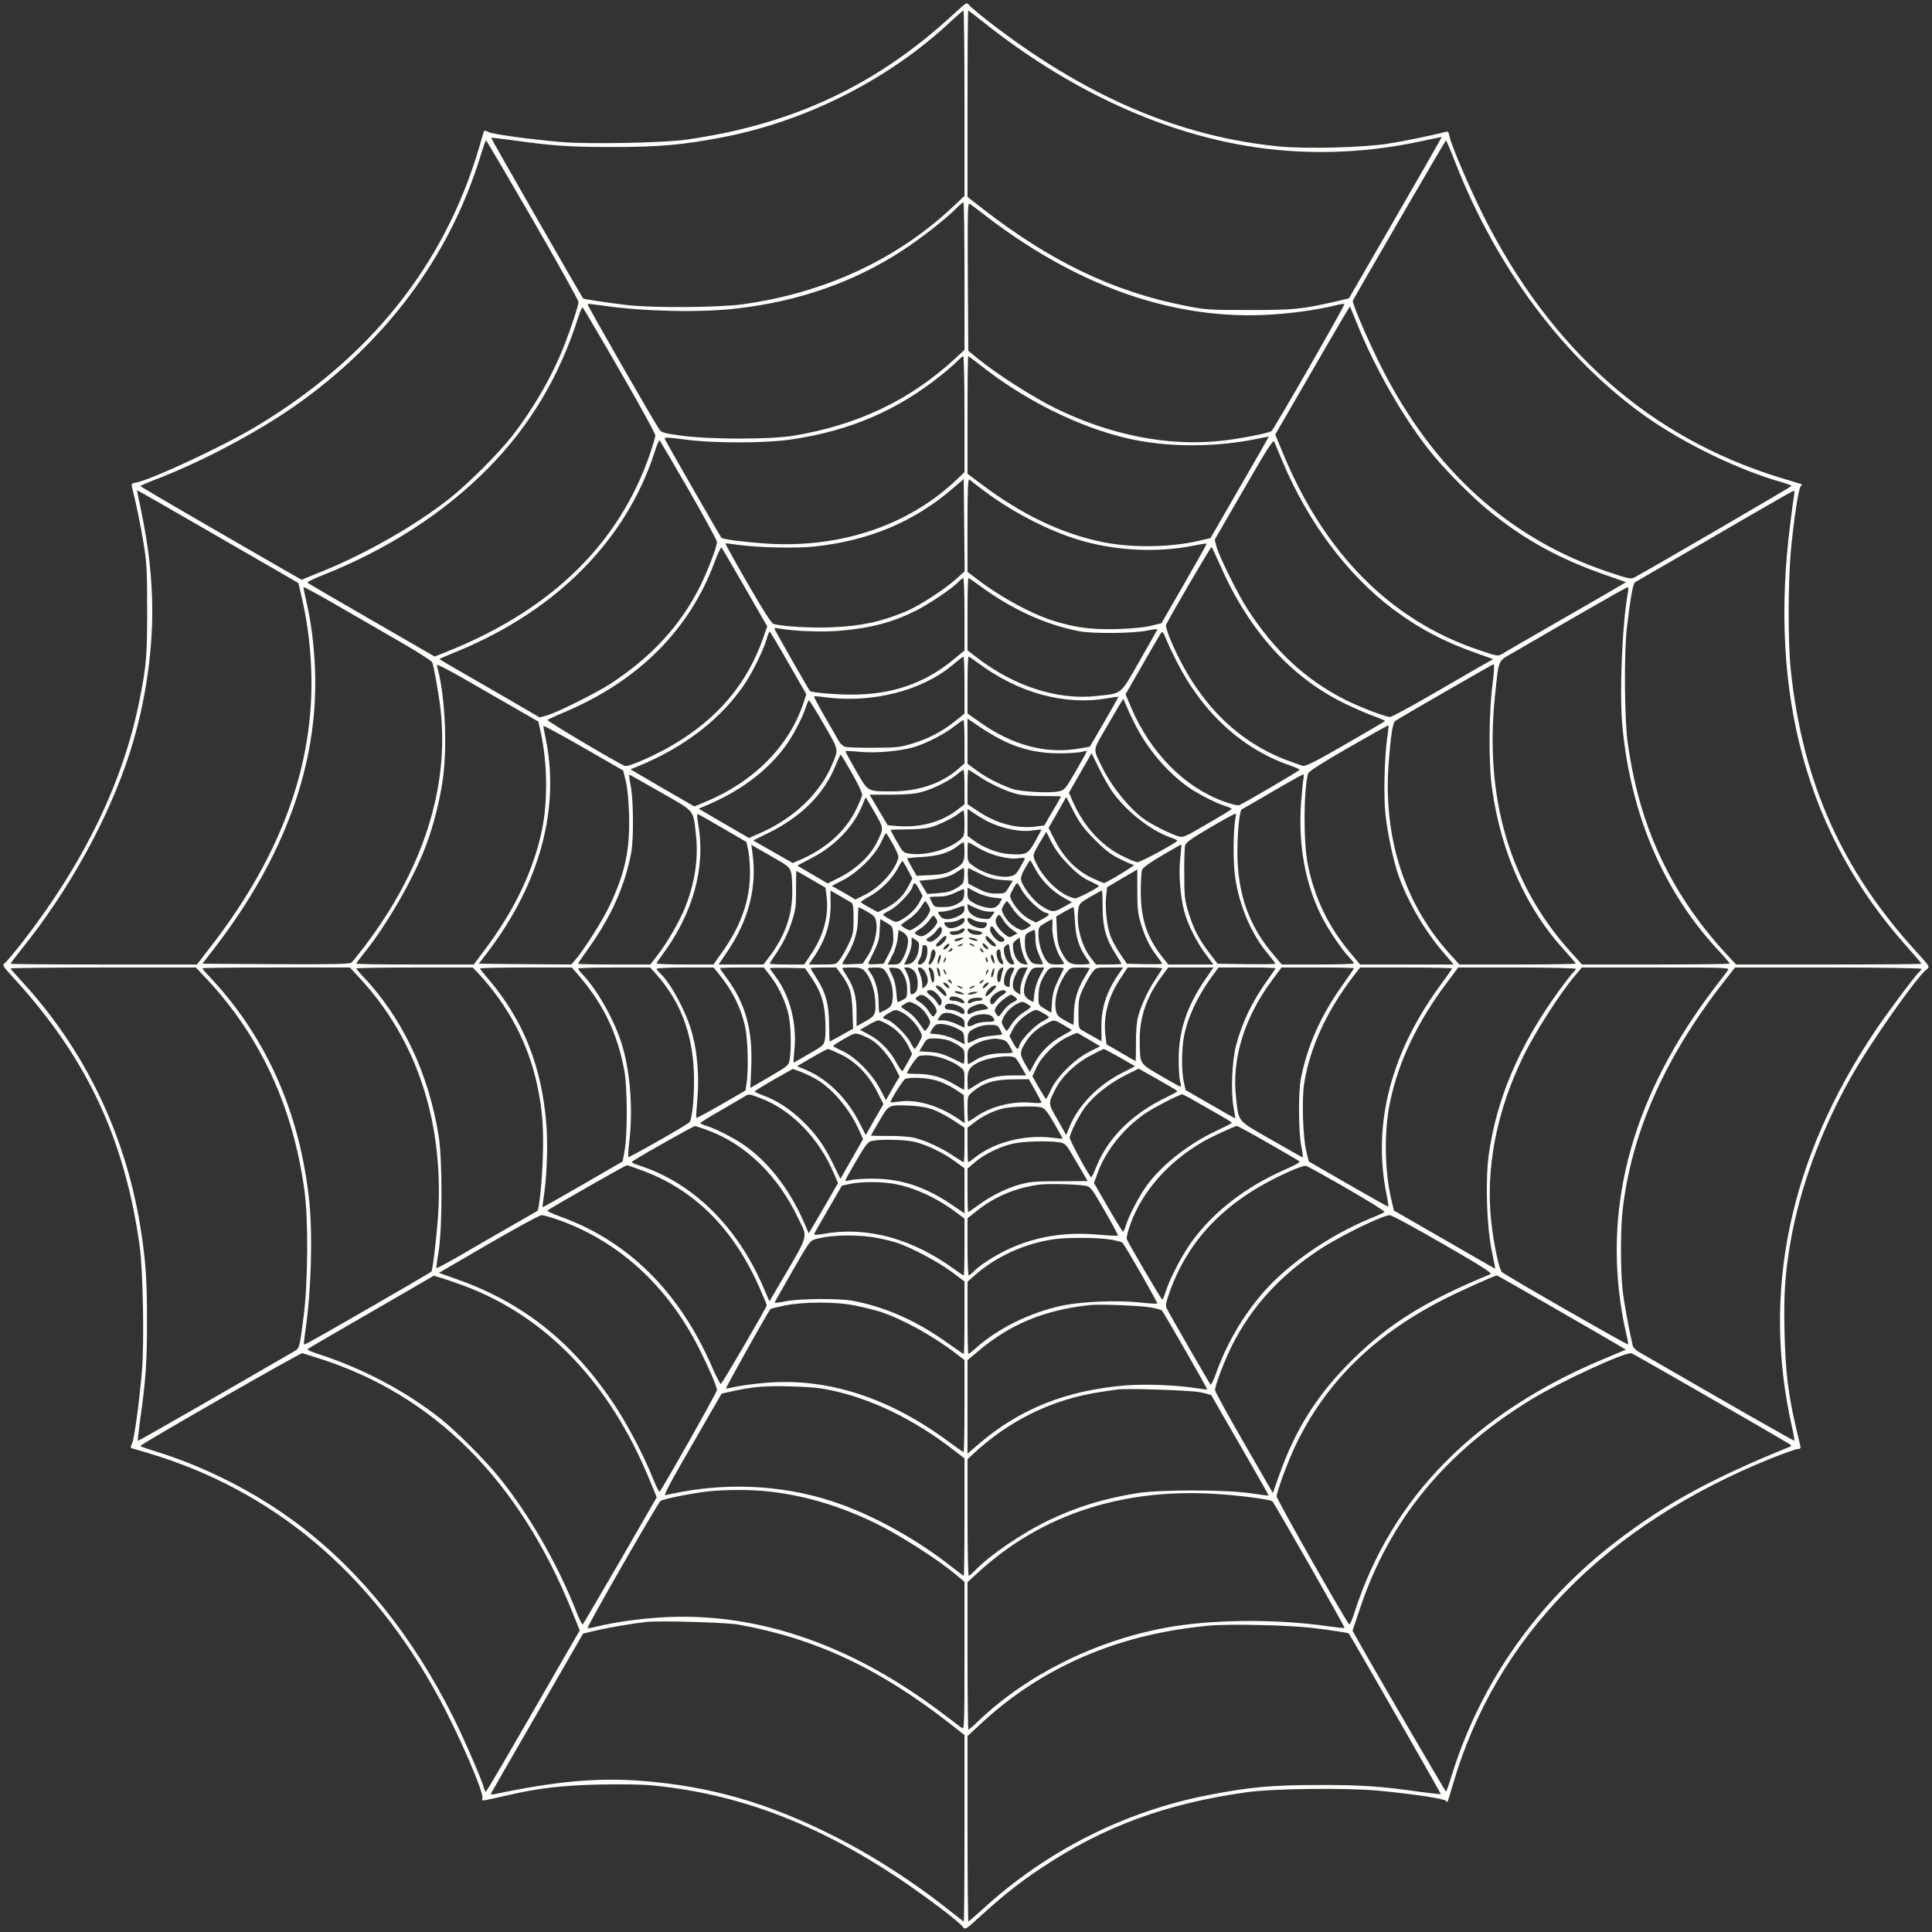 <?xml version="1.0" standalone="no"?>
<!DOCTYPE svg PUBLIC "-//W3C//DTD SVG 20010904//EN"
 "http://www.w3.org/TR/2001/REC-SVG-20010904/DTD/svg10.dtd">
<svg version="1.0" xmlns="http://www.w3.org/2000/svg"
 width="1280pt" height="1280pt" viewBox="0 0 1280 1280"
 preserveAspectRatio="xMidYMid meet">
<rect x="0" y="0" width="1280" height="1280" fill="#333333" stroke="none"/>
<g transform="translate(0,1280) scale(0.1,-0.1)"
fill="#FDFFFA" stroke="none">
<path d="M6325 12713 c-515 -478 -1074 -740 -1785 -839 -155 -21 -644 -30
-821 -15 -209 18 -451 51 -482 66 -21 11 -29 11 -32 2 -2 -7 -16 -52 -30 -102
-229 -780 -725 -1401 -1484 -1854 -211 -127 -697 -353 -789 -368 -30 -5 -33
-8 -27 -32 26 -102 58 -257 77 -376 20 -122 23 -177 23 -435 0 -301 -5 -365
-47 -580 -105 -547 -366 -1089 -780 -1623 -55 -70 -108 -133 -118 -139 -17
-11 -11 -20 69 -107 478 -524 728 -1059 827 -1771 21 -154 30 -631 15 -815
-17 -207 -51 -456 -66 -488 -11 -21 -11 -29 -2 -32 7 -2 53 -15 102 -30 835
-247 1489 -798 1937 -1631 132 -244 294 -620 284 -657 -5 -22 -20 -23 163 18
213 49 361 66 611 72 145 3 280 1 353 -6 567 -55 1085 -251 1632 -616 179
-120 395 -283 423 -320 17 -22 17 -22 124 76 153 138 254 218 403 317 407 271
823 424 1355 498 179 25 662 30 876 10 237 -23 436 -53 445 -68 9 -14 7 -20
44 107 284 976 1009 1719 2112 2164 84 33 162 61 174 61 17 0 20 4 16 23 -3
12 -17 73 -32 136 -48 209 -66 360 -72 611 -6 249 3 384 37 588 63 368 203
750 404 1107 130 230 434 662 501 713 22 17 22 17 -69 117 -493 540 -752 1120
-831 1860 -20 186 -19 583 0 796 21 220 52 421 67 430 9 6 9 9 -2 13 -8 2 -69
21 -135 41 -863 264 -1522 847 -1971 1744 -92 185 -213 468 -221 519 -5 28 -9
33 -27 28 -82 -22 -271 -61 -381 -78 -169 -26 -533 -35 -712 -19 -668 63
-1301 335 -1945 838 -59 46 -113 92 -120 102 -12 17 -19 12 -93 -56z m65 -597
l0 -614 -82 -77 c-373 -348 -847 -566 -1388 -641 -157 -22 -600 -25 -765 -5
-122 14 -286 39 -291 43 -9 9 -613 1063 -610 1065 1 2 65 -6 142 -16 260 -37
379 -45 654 -45 318 0 469 13 740 65 556 108 1100 384 1505 763 44 41 83 75
88 76 4 0 7 -276 7 -614z m117 544 c549 -439 1151 -724 1743 -825 373 -64 769
-55 1150 26 52 11 108 23 123 26 l29 6 -19 -35 c-10 -19 -148 -260 -307 -535
l-289 -500 -91 -21 c-221 -51 -277 -56 -571 -56 -262 0 -289 2 -416 27 -481
94 -895 292 -1351 646 l-98 76 0 617 c0 340 2 618 5 618 2 0 44 -32 92 -70z
m-2977 -1317 c167 -289 303 -534 303 -544 -2 -28 -50 -173 -93 -283 -81 -207
-202 -418 -348 -606 -87 -112 -293 -318 -414 -413 -225 -178 -556 -367 -852
-486 l-128 -52 -142 81 c-77 45 -318 184 -533 308 -216 125 -393 229 -393 232
1 3 62 29 138 58 283 111 635 298 879 468 605 422 1030 991 1235 1656 18 60
35 108 38 108 3 0 142 -237 310 -527z m6114 375 c275 -700 720 -1293 1256
-1675 255 -181 627 -361 909 -439 33 -10 61 -20 61 -23 0 -5 -934 -549 -1035
-603 -31 -17 -34 -16 -181 33 -652 218 -1156 672 -1502 1357 -88 174 -196 426
-189 440 29 56 613 1062 617 1062 3 -1 32 -69 64 -152z m-3254 -747 l0 -489
-67 -62 c-298 -274 -644 -437 -1068 -507 -155 -25 -546 -25 -735 0 -113 15
-137 21 -150 39 -33 46 -482 829 -478 834 3 2 49 -3 104 -11 268 -39 644 -47
884 -19 413 47 782 177 1098 384 123 80 290 211 357 279 22 22 43 40 48 41 4
0 7 -220 7 -489z m155 388 c634 -482 1291 -698 1945 -638 129 11 266 33 354
55 32 8 60 13 63 10 6 -6 -465 -827 -483 -842 -16 -13 -208 -51 -329 -64 -354
-39 -736 36 -1102 215 -152 75 -391 228 -513 328 l-65 53 -3 493 c-2 472 -1
492 16 479 10 -7 63 -47 117 -89z m-2439 -1014 c130 -225 237 -419 236 -431
-1 -11 -18 -68 -37 -125 -203 -586 -642 -1019 -1316 -1295 l-109 -44 -417 241
c-230 132 -421 244 -426 248 -4 4 37 25 90 46 434 170 817 417 1110 716 275
279 471 608 594 997 13 39 26 69 30 65 4 -5 115 -192 245 -418z m4879 325
c124 -313 326 -662 510 -885 98 -118 266 -286 380 -378 231 -186 459 -311 764
-417 l134 -47 -34 -20 c-19 -12 -196 -114 -394 -228 -198 -114 -374 -215 -390
-226 -31 -18 -31 -18 -150 22 -589 195 -1034 643 -1310 1318 l-46 112 192 332
c262 453 301 519 304 515 1 -2 19 -46 40 -98z m-2595 -614 l0 -384 -52 -50
c-324 -308 -781 -459 -1280 -422 -156 12 -270 27 -279 38 -10 12 -367 636
-374 652 -5 14 10 14 132 -2 198 -26 533 -25 710 1 387 58 700 193 988 425 44
35 93 78 109 95 17 17 33 31 38 31 4 0 8 -173 8 -384z m106 324 c289 -230 654
-411 977 -485 260 -60 583 -60 862 -1 38 8 70 14 71 13 0 -1 -86 -153 -193
-337 l-193 -335 -73 -17 c-188 -45 -451 -49 -643 -9 -270 55 -533 181 -799
381 l-95 71 0 390 c0 214 2 389 5 389 3 0 39 -27 81 -60z m-1932 -828 c102
-178 186 -332 186 -342 0 -33 -61 -192 -112 -295 -129 -258 -322 -468 -593
-645 -95 -62 -361 -194 -425 -211 l-45 -12 -240 140 c-132 76 -282 163 -333
192 -51 29 -92 54 -90 56 2 1 59 26 128 54 650 270 1109 735 1296 1313 15 49
31 85 35 80 3 -4 90 -152 193 -330z m3932 193 c169 -404 432 -755 735 -982
173 -129 336 -215 558 -293 l104 -37 -94 -53 c-52 -30 -201 -116 -332 -192
-131 -76 -247 -138 -257 -138 -31 0 -198 64 -296 113 -260 131 -469 323 -648
600 -65 100 -189 350 -207 417 l-11 45 193 334 c152 264 194 330 201 315 4
-10 28 -68 54 -129z m-2158 -778 c-78 -71 -248 -181 -336 -218 -166 -69 -297
-97 -492 -105 -128 -6 -319 5 -385 22 -14 4 -68 89 -171 267 -83 144 -149 264
-148 266 2 2 40 -2 86 -9 134 -18 381 -24 503 -11 362 39 657 162 915 383 l75
64 3 -305 3 -306 -53 -48z m162 596 c185 -143 425 -270 635 -336 245 -76 529
-92 778 -41 43 9 80 14 81 12 2 -2 -65 -121 -148 -265 l-151 -262 -70 -17
c-46 -11 -125 -19 -230 -22 -171 -4 -277 11 -425 58 -147 48 -351 160 -502
277 l-58 44 0 311 c0 247 3 308 13 301 6 -6 41 -33 77 -60z m-5125 -278 c226
-130 453 -262 506 -292 l96 -56 21 -91 c33 -142 52 -274 61 -424 40 -643 -179
-1269 -663 -1894 l-91 -118 -617 0 c-340 0 -618 2 -618 5 0 3 33 47 74 98 316
393 576 866 715 1297 107 332 161 710 148 1040 -9 221 -31 378 -94 674 l-6 28
29 -15 c16 -8 214 -122 439 -252z m10511 233 c-3 -18 -15 -103 -25 -188 -145
-1131 113 -2066 773 -2802 53 -59 96 -110 96 -113 0 -3 -276 -5 -614 -5 l-614
0 -77 83 c-43 45 -114 132 -160 192 -264 351 -417 730 -481 1195 -22 157 -25
600 -5 765 22 188 40 288 53 297 7 4 114 67 238 138 124 72 356 206 515 299
160 93 294 169 299 170 4 1 6 -14 2 -31z m-6951 -610 l148 -258 -27 -77 c-105
-301 -300 -533 -596 -707 -115 -69 -298 -149 -319 -141 -46 17 -520 299 -514
305 4 4 58 29 118 54 487 207 825 546 990 994 21 56 42 99 45 95 4 -4 74 -124
155 -265z m3155 134 c187 -423 464 -729 815 -901 66 -32 155 -71 198 -86 42
-15 75 -30 73 -32 -2 -3 -120 -72 -262 -154 -206 -119 -263 -147 -283 -143
-14 4 -71 24 -125 45 -325 129 -574 386 -741 766 -26 59 -43 113 -40 122 14
36 298 522 302 517 3 -3 31 -63 63 -134z m-1700 -312 l0 -240 -72 -59 c-195
-161 -411 -234 -683 -233 -112 1 -262 14 -269 24 -12 15 -236 409 -236 414 0
3 15 4 33 0 97 -18 286 -25 400 -15 205 17 351 56 507 134 88 45 240 147 280
190 13 14 27 25 32 25 4 0 8 -108 8 -240z m99 191 c212 -157 435 -259 661
-303 90 -17 357 -15 448 4 40 8 71 12 70 7 -2 -4 -55 -98 -118 -208 -131 -229
-112 -213 -283 -232 -260 -29 -547 63 -798 257 l-59 45 0 240 c0 131 3 239 6
239 4 0 36 -22 73 -49z m-3847 -368 c120 -69 219 -132 222 -141 14 -47 46
-229 55 -314 57 -518 -116 -1056 -502 -1566 -41 -53 -81 -103 -89 -110 -12 -9
-122 -12 -501 -10 l-486 3 81 105 c466 606 689 1223 665 1845 -7 170 -26 317
-58 453 -10 46 -19 87 -19 92 0 5 93 -46 208 -112 114 -66 305 -176 424 -245z
m8144 325 c-39 -210 -58 -673 -37 -893 56 -588 275 -1097 640 -1486 39 -42 71
-80 71 -83 0 -3 -220 -6 -489 -6 l-490 0 -72 80 c-405 446 -576 1024 -504
1703 26 245 16 223 120 283 404 235 751 434 759 434 4 0 5 -15 2 -32z m-5562
-472 l118 -205 -17 -53 c-96 -292 -329 -527 -657 -663 l-68 -28 -117 68 c-65
37 -160 92 -212 123 l-94 55 54 22 c304 124 552 317 705 547 53 79 128 234
145 300 7 26 16 45 19 43 4 -2 60 -96 124 -209z m2571 13 c169 -337 433 -580
748 -689 37 -13 67 -26 67 -30 0 -6 -372 -224 -401 -235 -9 -3 -54 8 -101 25
-262 95 -487 324 -615 625 l-36 85 113 197 c62 109 118 204 123 211 8 10 16 0
32 -40 12 -30 43 -97 70 -149z m-1405 -158 l0 -189 -62 -50 c-87 -69 -177
-116 -283 -148 -82 -25 -105 -28 -255 -28 -91 -1 -176 2 -190 6 -14 4 -32 20
-41 35 -8 15 -50 88 -93 162 -42 73 -75 135 -73 137 2 2 37 0 78 -6 309 -40
637 44 840 214 35 30 67 55 72 55 4 1 7 -84 7 -188z m84 151 c270 -203 580
-288 864 -238 39 7 72 11 72 9 0 -3 -92 -163 -151 -264 l-39 -66 -64 -11
c-221 -41 -449 19 -668 176 l-78 55 0 189 c0 103 3 188 7 188 3 0 29 -17 57
-38z m-3028 -323 l121 -70 16 -73 c44 -200 47 -459 7 -648 -56 -266 -182 -530
-380 -793 l-71 -95 -390 0 c-214 0 -389 2 -389 6 0 3 25 35 55 73 149 185 329
498 409 714 49 130 91 298 110 436 32 226 13 572 -40 753 -4 12 70 -25 213
-108 120 -69 272 -157 339 -195z m6442 174 c-24 -179 -26 -522 -4 -679 59
-432 228 -808 490 -1090 36 -40 66 -75 66 -78 0 -3 -173 -6 -385 -6 l-386 0
-48 53 c-311 333 -458 779 -421 1279 14 181 27 271 43 281 45 30 644 375 652
376 7 1 4 -48 -7 -136z m-2344 -307 c83 -148 208 -288 336 -376 68 -46 181
-103 238 -120 23 -7 42 -16 42 -19 0 -4 -72 -48 -161 -99 -158 -92 -161 -93
-197 -81 -52 16 -166 74 -216 108 -99 69 -219 216 -283 346 -62 125 -62 110 7
232 35 59 78 134 97 166 l35 58 32 -74 c18 -41 49 -104 70 -141z m-2085 44
c101 -176 97 -160 54 -265 -79 -189 -250 -353 -469 -451 l-82 -36 -108 63
c-60 34 -135 78 -167 97 l-58 34 74 32 c223 97 402 238 517 406 46 68 103 181
120 238 7 23 16 42 20 42 3 0 48 -72 99 -160z m1197 -112 c118 -55 234 -80
369 -79 60 0 125 5 143 10 17 5 32 7 32 3 0 -4 -33 -63 -73 -132 -69 -119 -75
-125 -112 -133 -63 -13 -253 -3 -310 17 -86 31 -170 74 -234 121 l-61 45 0
150 0 149 83 -56 c45 -31 119 -74 163 -95z m-266 -2 l0 -144 -47 -41 c-109
-93 -260 -144 -433 -144 -167 0 -157 -5 -240 139 -40 69 -71 127 -69 128 2 2
45 0 94 -5 110 -10 269 4 363 32 84 26 202 87 267 139 28 21 53 39 58 39 4 1
7 -64 7 -143z m-2244 -261 c11 -45 19 -126 22 -230 5 -230 -27 -379 -129 -595
-47 -99 -166 -286 -226 -358 l-28 -32 -306 2 -307 3 65 85 c341 451 475 949
377 1413 -8 38 -14 72 -14 77 0 5 119 -59 265 -143 l264 -152 17 -70z m5044
283 c-18 -134 -24 -381 -11 -503 14 -130 53 -311 88 -410 63 -175 171 -360
297 -507 l67 -78 -310 0 -310 0 -57 68 c-150 176 -244 369 -289 593 -30 147
-29 483 1 604 4 14 88 68 267 171 144 83 264 150 266 148 2 -2 -2 -40 -9 -86z
m-1829 -341 c90 -133 253 -264 390 -314 27 -9 49 -19 49 -22 -1 -13 -245 -145
-265 -143 -11 0 -58 20 -104 43 -137 70 -248 192 -321 353 l-28 64 75 131 75
131 44 -90 c24 -50 62 -118 85 -153z m-1717 111 c39 -68 69 -132 68 -143 0
-11 -20 -57 -43 -104 -67 -135 -191 -248 -353 -321 l-64 -28 -131 75 -131 75
90 44 c227 110 379 261 457 455 15 38 30 69 33 69 3 0 36 -55 74 -122z m746
-93 l0 -114 -54 -41 c-103 -78 -242 -114 -390 -103 l-65 6 -42 71 c-23 39 -50
85 -60 101 l-18 30 142 0 c105 1 159 5 207 19 76 21 182 74 231 116 19 16 37
29 42 30 4 0 7 -52 7 -115z m92 74 c74 -51 184 -102 258 -120 32 -8 104 -14
173 -13 64 0 117 -1 117 -2 0 -2 -25 -46 -56 -98 l-55 -95 -56 -7 c-128 -16
-259 19 -384 102 l-69 46 0 114 c0 63 2 114 6 114 3 0 32 -19 66 -41z m-2103
-109 c229 -131 213 -111 232 -283 17 -155 -7 -315 -72 -479 -36 -91 -118 -233
-184 -318 l-46 -60 -240 0 c-131 0 -239 2 -239 5 0 4 30 47 66 98 152 211 243
414 286 637 17 90 15 357 -4 448 -8 40 -12 71 -8 70 5 -2 98 -55 209 -118z
m4257 93 c-3 -16 -10 -87 -16 -159 -20 -278 26 -535 135 -754 44 -87 134 -221
186 -275 16 -17 29 -34 29 -38 0 -4 -108 -7 -239 -7 l-239 0 -49 58 c-171 198
-246 413 -245 697 1 134 15 267 29 273 4 2 96 54 203 117 107 63 199 114 203
114 5 1 6 -11 3 -26z m-2841 -226 c62 -108 62 -103 12 -202 -42 -85 -134 -171
-238 -225 l-85 -43 -101 59 -101 59 95 50 c155 80 278 208 335 348 12 31 23
55 24 54 1 -1 28 -46 59 -100z m1460 -182 c70 -70 107 -98 167 -127 42 -21 83
-38 90 -38 15 0 -181 -119 -197 -120 -6 0 -44 16 -84 35 -100 48 -183 133
-241 246 l-43 84 59 102 58 103 50 -98 c42 -79 68 -114 141 -187z m-716 125
c102 -51 221 -75 309 -61 29 4 52 6 52 5 0 -2 -19 -38 -42 -79 -48 -86 -60
-91 -178 -83 -73 6 -170 44 -235 94 l-35 26 0 90 0 89 43 -29 c23 -16 62 -39
86 -52z m-149 -14 c0 -83 -1 -85 -32 -112 -76 -63 -228 -105 -329 -90 -44 6
-47 9 -87 80 -23 41 -42 75 -42 77 0 2 48 4 108 4 62 0 128 6 157 14 57 16
148 61 185 90 14 11 28 21 33 21 4 0 7 -38 7 -84z m-1600 -34 l155 -90 12 -53
c6 -30 12 -94 12 -142 2 -186 -58 -359 -187 -539 l-55 -78 -189 0 c-103 0
-188 3 -188 7 0 3 17 29 38 57 204 275 288 579 238 864 -8 50 -9 71 -2 68 6
-2 81 -44 166 -94z m3396 71 c-16 -75 -18 -301 -2 -400 28 -186 106 -369 211
-496 30 -36 55 -69 55 -72 0 -3 -86 -4 -192 -3 l-191 3 -53 69 c-71 93 -107
163 -140 271 -25 82 -28 105 -28 255 -1 91 2 176 6 190 6 19 45 47 165 117 87
51 162 92 167 92 4 1 6 -11 2 -26z m-1106 -314 c53 -54 93 -85 137 -105 35
-16 63 -31 63 -34 -1 -11 -144 -85 -159 -82 -95 19 -215 134 -265 253 -14 35
-14 36 30 112 l46 76 36 -72 c25 -48 62 -97 112 -148z m-1165 140 c22 -40 39
-79 37 -88 -16 -82 -120 -199 -221 -249 l-64 -32 -31 19 c-17 10 -52 31 -78
45 l-47 27 72 37 c98 50 214 164 253 249 16 35 31 63 34 63 3 0 23 -32 45 -71z
m475 -52 c0 -72 -11 -87 -90 -128 -34 -17 -67 -24 -136 -27 l-91 -4 -32 55
c-17 30 -31 57 -31 59 0 3 44 8 98 10 106 6 185 30 237 73 17 13 33 24 38 25
4 0 7 -28 7 -63z m96 23 c79 -46 194 -76 260 -66 24 3 44 3 44 0 0 -4 -14 -31
-31 -60 -25 -45 -36 -54 -67 -60 -68 -13 -178 19 -249 73 -31 23 -33 27 -33
89 0 35 2 64 4 64 2 0 34 -18 72 -40z m1333 -70 c-10 -104 0 -245 26 -345 22
-86 84 -209 143 -287 l51 -68 -149 0 -150 0 -45 57 c-98 126 -138 250 -137
433 0 63 4 125 9 138 5 14 54 49 133 95 69 41 126 73 127 72 1 0 -2 -43 -8
-95z m-2654 -15 c81 -48 82 -50 84 -200 1 -161 -50 -303 -162 -447 l-29 -38
-149 0 -148 0 56 83 c143 209 200 430 168 656 l-7 54 58 -34 c33 -18 91 -52
129 -74z m850 -59 l30 -56 -29 -55 c-32 -63 -82 -109 -152 -145 l-48 -23 -54
29 c-29 16 -56 32 -58 36 -2 4 22 21 54 38 74 39 152 116 189 185 15 30 30 52
33 50 3 -2 19 -28 35 -59z m845 5 c39 -73 111 -146 185 -187 l57 -32 -57 -32
c-64 -37 -79 -36 -151 12 -49 33 -117 121 -129 166 -4 16 4 41 25 78 17 30 33
54 35 54 2 0 18 -27 35 -59z m-472 -43 c-3 -50 -5 -53 -49 -81 -36 -22 -63
-30 -121 -34 l-75 -6 -26 44 -27 44 68 6 c87 8 141 23 183 53 19 13 38 25 42
25 4 1 7 -22 5 -51z m107 12 c53 -26 88 -36 142 -40 l73 -5 -26 -42 c-25 -43
-25 -43 -84 -43 -46 0 -71 7 -122 33 l-63 33 -3 53 c-2 29 1 51 5 49 4 -2 40
-19 78 -38z m1040 -112 c0 -122 4 -154 24 -218 28 -91 58 -152 105 -213 20
-26 36 -50 36 -52 0 -3 -53 -4 -117 -3 l-117 3 -47 69 c-26 38 -54 92 -64 120
-23 72 -34 180 -27 255 l7 63 100 59 c55 32 100 58 100 59 0 0 0 -64 0 -142z
m-2161 76 l95 -55 7 -56 c16 -129 -18 -258 -100 -381 l-48 -72 -114 0 c-63 0
-114 2 -114 6 0 3 17 31 39 62 53 79 85 145 112 232 20 62 24 96 23 198 0 67
1 122 2 122 2 0 46 -25 98 -56z m716 -67 l23 -43 -21 -40 c-23 -45 -74 -94
-124 -120 -30 -16 -34 -16 -75 7 -24 13 -43 26 -43 29 0 3 20 16 46 29 52 28
141 121 150 157 9 34 18 30 44 -19z m679 -3 c28 -52 121 -141 157 -150 34 -9
30 -16 -19 -43 l-43 -23 -40 20 c-45 23 -94 74 -120 124 -16 31 -16 34 6 75
13 24 26 43 29 43 3 0 17 -20 30 -46z m-187 -51 l57 -6 -14 -27 c-8 -15 -26
-31 -40 -34 -31 -8 -99 9 -142 36 -28 17 -33 25 -33 58 l0 39 58 -30 c34 -18
81 -32 114 -36z m-194 20 c-3 -32 -9 -41 -43 -60 -28 -16 -57 -23 -97 -23 -54
0 -59 2 -73 30 -8 16 -15 31 -15 35 0 3 26 5 58 5 40 0 72 8 107 24 28 14 54
25 58 25 5 1 7 -16 5 -36z m-748 -53 c12 -7 15 -30 15 -107 0 -90 -3 -104 -33
-168 -18 -38 -44 -84 -58 -102 -25 -33 -25 -33 -115 -33 l-90 0 29 43 c81 118
115 224 115 355 l-1 92 61 -35 c34 -20 69 -40 77 -45z m1665 -33 c1 -131 22
-208 86 -307 21 -33 39 -63 39 -65 0 -3 -38 -5 -85 -5 l-84 0 -35 46 c-63 82
-97 215 -82 317 6 41 10 45 79 85 40 23 74 42 77 42 3 0 5 -51 5 -113z m-1154
14 c16 -27 16 -31 -5 -67 -12 -22 -43 -53 -69 -71 -47 -31 -48 -32 -77 -15
-17 9 -30 20 -30 23 0 3 22 20 49 38 28 17 63 52 78 76 15 24 30 44 33 45 3 0
12 -13 21 -29z m558 -20 c17 -28 52 -63 76 -78 24 -15 44 -30 45 -33 0 -3 -13
-12 -28 -21 -27 -15 -31 -15 -63 1 -39 21 -70 52 -91 94 -14 26 -14 32 1 58 9
15 19 28 22 28 3 0 20 -22 38 -49z m-156 -21 l37 0 -17 -26 c-15 -23 -22 -26
-61 -21 -54 6 -96 35 -100 70 l-3 27 53 -25 c29 -14 70 -25 91 -25z m-163 23
c0 -28 -13 -41 -53 -58 -55 -23 -92 -20 -111 10 -16 25 -16 25 16 25 18 1 56
9 83 19 65 24 65 24 65 4z m-644 -23 c49 -29 53 -34 60 -76 9 -60 -18 -160
-60 -222 l-31 -47 -67 -3 c-38 -2 -68 -1 -68 2 0 3 14 28 31 55 48 80 72 156
73 243 0 43 3 78 5 78 2 0 27 -14 57 -30z m1376 -68 c5 -101 27 -171 78 -242
11 -15 20 -31 20 -34 0 -3 -28 -6 -63 -6 -72 0 -87 11 -128 90 -17 34 -24 67
-27 137 l-4 91 53 31 c30 17 57 31 60 31 4 0 8 -44 11 -98z m-912 2 c0 -18
-40 -64 -73 -84 -23 -15 -35 -16 -53 -8 -32 15 -30 19 14 46 21 13 48 39 61
58 22 31 25 33 37 17 7 -10 14 -23 14 -29z m438 8 c13 -21 39 -48 58 -61 l35
-25 -23 -12 c-31 -18 -32 -18 -68 12 -45 39 -64 78 -48 104 17 27 19 26 46
-18z m-258 -1 c0 -21 -54 -51 -92 -51 -13 0 -29 9 -36 20 -11 19 -10 20 25 20
21 0 49 7 63 14 34 19 40 19 40 -3z m60 4 c14 -8 40 -14 58 -15 33 0 38 -6 23
-29 -19 -30 -121 8 -121 46 0 16 8 16 40 -2z m-532 -102 c2 -51 -2 -69 -30
-124 l-34 -64 -53 -3 c-29 -2 -51 1 -49 5 70 143 73 150 76 221 l4 73 42 -25
c40 -23 41 -26 44 -83z m1054 63 c-5 -56 22 -161 53 -208 14 -21 25 -40 25
-43 0 -3 -22 -5 -49 -5 -44 0 -52 4 -72 31 -28 40 -49 111 -49 170 0 46 2 49
43 73 23 14 44 26 47 26 3 0 4 -20 2 -44z m-336 -71 c27 -17 24 -35 -6 -35
-22 0 -70 54 -70 79 0 31 13 32 32 2 11 -16 30 -37 44 -46z m-396 41 c0 -15
-12 -34 -31 -50 -32 -27 -46 -31 -67 -18 -9 6 -5 12 14 22 14 8 35 27 46 42
24 34 38 36 38 4z m150 5 c0 -28 -88 -49 -97 -23 -3 8 5 12 24 12 15 0 35 5
43 10 19 12 30 13 30 1z m88 -9 c19 -2 31 -9 29 -16 -5 -14 -63 -12 -82 4 -21
17 -19 34 3 25 9 -5 32 -10 50 -13z m-464 -47 c8 -31 -9 -99 -36 -142 -17 -28
-25 -33 -58 -33 l-39 0 30 58 c18 34 32 81 36 114 l6 57 27 -14 c15 -8 31 -26
34 -40z m846 -2 c0 -41 8 -74 25 -111 14 -30 25 -56 25 -59 0 -2 -17 -3 -37
-1 -32 3 -41 9 -60 43 -16 28 -23 57 -23 97 0 52 2 59 28 72 15 8 30 15 35 16
4 0 7 -26 7 -57z m-590 5 c0 -16 -41 -58 -57 -58 -20 0 -16 10 15 41 29 31 42
36 42 17z m301 -17 c32 -32 35 -41 17 -41 -16 0 -58 41 -58 57 0 19 8 16 41
-16z m-484 -59 c-6 -54 -35 -96 -70 -100 l-27 -3 25 53 c14 29 25 70 25 91 l0
37 26 -17 c23 -15 26 -22 21 -61z m280 62 c-15 -8 -33 -12 -40 -7 -8 5 -3 9
13 14 43 12 56 9 27 -7z m93 7 c14 -4 20 -10 15 -13 -6 -3 -23 0 -40 7 -32 14
-17 18 25 6z m330 -134 l20 -38 -26 3 c-35 4 -64 44 -71 98 -5 37 -3 45 18 61
l24 18 8 -52 c4 -29 17 -69 27 -90z m-510 78 c-7 -8 -18 -15 -26 -15 -9 0 -5
8 9 23 23 23 37 17 17 -8z m267 -13 c-11 -5 -37 18 -37 34 0 9 8 5 23 -9 12
-12 18 -24 14 -25z m-172 28 c-3 -5 -14 -10 -23 -9 -14 0 -13 2 3 9 27 11 27
11 20 0z m75 0 c8 -5 11 -10 5 -10 -5 0 -17 5 -25 10 -8 5 -10 10 -5 10 6 0
17 -5 25 -10z m258 -97 c15 -28 15 -33 -1 -33 -23 0 -47 35 -54 75 -5 30 -2
41 13 52 18 13 19 11 24 -29 3 -24 11 -53 18 -65z m-564 49 c-1 -43 -25 -82
-51 -82 -16 0 -16 8 2 40 8 14 14 40 15 58 0 26 4 33 18 30 13 -3 17 -13 16
-46z m166 19 c0 -5 -7 -12 -16 -15 -14 -5 -15 -4 -4 9 14 17 20 19 20 6z m200
-6 c7 -9 8 -15 2 -15 -5 0 -12 7 -16 15 -3 8 -4 15 -2 15 2 0 9 -7 16 -15z
m-313 -11 c7 -19 -22 -84 -38 -84 -7 0 -8 7 -4 18 5 9 10 32 13 50 4 34 19 42
29 16z m433 -10 c0 -14 5 -34 11 -46 13 -24 5 -35 -15 -19 -17 14 -30 66 -21
81 11 19 25 10 25 -16z m-402 -45 c-6 -16 -12 -28 -14 -26 -8 7 8 67 17 62 4
-3 3 -19 -3 -36z m361 -19 c0 -8 -7 -3 -15 13 -8 15 -12 33 -7 40 7 12 20 -20
22 -53z m-328 13 c-12 -20 -14 -14 -5 12 4 9 9 14 11 11 3 -2 0 -13 -6 -23z
m282 7 c3 -11 1 -18 -4 -14 -5 3 -9 12 -9 20 0 20 7 17 13 -6z m-5168 -132
c351 -377 565 -840 641 -1388 28 -195 25 -621 -5 -845 -28 -216 -25 -206 -69
-232 -507 -294 -1027 -592 -1029 -589 -2 1 6 65 16 142 37 261 45 379 45 654
0 280 -9 404 -45 628 -101 617 -375 1180 -792 1628 -37 40 -67 75 -67 78 0 3
276 6 614 6 l614 0 77 -82z m1009 11 c382 -412 562 -969 517 -1595 -11 -144
-35 -341 -43 -349 -2 -2 -68 -41 -148 -88 -507 -294 -692 -399 -695 -395 -3 3
2 49 10 104 36 246 47 615 25 835 -59 586 -281 1092 -656 1492 -30 31 -54 59
-54 62 0 3 220 5 489 5 l489 0 66 -71z m779 39 c204 -218 339 -474 397 -752
34 -159 43 -288 36 -481 -6 -161 -24 -338 -36 -348 -3 -2 -88 -51 -190 -109
-102 -58 -251 -145 -332 -192 -82 -47 -148 -82 -148 -77 0 4 8 57 17 117 24
161 24 598 0 753 -66 418 -240 786 -503 1063 -24 25 -44 49 -44 52 0 3 174 6
386 6 l386 0 31 -32z m683 -35 c155 -183 246 -376 290 -614 21 -113 22 -424 2
-534 l-13 -70 -264 -153 c-145 -84 -265 -151 -266 -150 -2 2 1 28 6 58 22 137
30 349 19 488 -30 384 -151 689 -379 959 -34 39 -61 74 -61 77 0 3 137 6 304
6 l305 0 57 -67z m504 20 c157 -179 236 -385 247 -643 6 -144 -10 -317 -30
-336 -22 -21 -399 -235 -404 -230 -3 3 0 48 6 100 25 211 8 451 -45 634 -46
159 -163 371 -265 477 -16 17 -29 34 -29 38 0 4 108 7 239 7 l239 0 42 -47z
m412 5 c92 -114 145 -220 175 -351 17 -79 23 -277 10 -367 l-8 -55 -161 -93
c-88 -51 -163 -91 -165 -88 -2 2 1 58 7 123 13 141 1 305 -32 428 -36 141
-144 344 -217 409 -11 11 -21 23 -21 28 0 4 85 8 189 8 l189 0 34 -42z m339
-10 c55 -69 106 -177 124 -263 15 -72 19 -218 7 -292 -7 -43 -8 -43 -134 -117
l-127 -74 6 132 c11 250 -36 424 -161 594 -25 34 -46 64 -46 67 0 3 65 5 145
5 l145 0 41 -52z m275 -15 c61 -89 85 -161 91 -269 3 -51 3 -111 -1 -135 -7
-43 -8 -45 -106 -101 -54 -32 -100 -58 -102 -58 -2 0 0 33 4 73 21 179 -28
372 -126 500 -20 26 -36 50 -36 52 0 3 53 4 117 3 l117 -3 42 -62z m195 25
c60 -82 73 -123 77 -248 l4 -115 -76 -43 c-42 -23 -77 -42 -79 -42 -2 0 -3 51
-4 113 -1 133 -22 211 -83 306 -22 34 -40 64 -40 66 0 3 38 5 85 5 l85 0 31
-42z m157 19 c35 -37 65 -117 70 -189 7 -96 1 -108 -65 -145 l-58 -32 0 92 c0
103 -17 165 -65 241 -17 26 -30 49 -30 51 0 3 28 5 63 5 53 0 67 -4 85 -23z
m140 -4 c36 -53 54 -125 45 -189 -5 -35 -11 -45 -43 -63 -21 -11 -40 -21 -43
-21 -3 0 -6 31 -6 68 0 72 -21 149 -52 194 -11 14 -19 29 -19 32 0 3 22 6 49
6 43 0 52 -4 69 -27z m119 -22 c16 -30 23 -61 23 -97 0 -49 -2 -55 -30 -69
-16 -8 -31 -15 -33 -15 -2 0 -6 30 -9 68 -3 40 -13 84 -27 109 -11 23 -21 45
-21 48 0 4 17 5 37 3 32 -3 40 -9 60 -47z m72 23 c27 -35 29 -120 4 -140 -29
-22 -33 -17 -33 36 0 31 -8 66 -20 90 l-20 40 24 0 c15 0 33 -11 45 -26z m66
3 c27 -41 29 -80 6 -101 -21 -19 -21 -19 -21 13 0 17 -7 48 -15 68 -18 44 -18
43 0 43 8 0 21 -10 30 -23z m55 4 c12 -24 13 -81 1 -81 -4 0 -11 15 -14 33 -3
17 -8 40 -12 50 -10 24 12 22 25 -2z m46 -6 c10 -40 -1 -50 -13 -11 -6 20 -7
36 -2 36 5 0 11 -11 15 -25z m358 -13 c-4 -18 -10 -29 -15 -27 -4 3 -3 19 3
36 13 38 20 32 12 -9z m61 21 c-5 -10 -10 -33 -13 -51 -2 -19 -9 -31 -16 -29
-14 5 -12 63 4 82 17 21 34 19 25 -2z m75 10 c-1 -5 -7 -19 -15 -33 -8 -14
-14 -40 -15 -57 0 -36 0 -36 -24 -27 -34 13 -2 124 35 124 11 0 19 -3 19 -7z
m65 -45 c-14 -29 -25 -70 -25 -91 l0 -37 -25 16 c-32 21 -33 61 -4 121 17 36
26 43 49 43 l29 0 -24 -52z m104 -6 c-18 -34 -32 -81 -36 -114 l-6 -57 -27 14
c-15 8 -31 26 -34 40 -8 31 9 99 36 143 17 27 25 32 58 32 l39 0 -30 -58z
m159 51 c-63 -125 -73 -153 -78 -220 l-5 -73 -42 26 c-42 25 -43 26 -43 78 0
61 13 106 48 159 23 34 28 37 74 37 27 0 48 -3 46 -7z m172 3 c0 -2 -16 -30
-35 -62 -48 -79 -69 -154 -70 -241 0 -40 -2 -73 -4 -73 -2 0 -27 14 -57 30
-48 28 -53 35 -60 75 -10 73 19 170 73 243 23 30 27 32 89 32 35 0 64 -2 64
-4z m192 -38 c-82 -119 -116 -226 -115 -355 l1 -92 -56 32 c-32 18 -66 37 -77
44 -18 10 -20 22 -20 110 0 90 3 104 33 168 18 38 44 84 58 102 25 33 25 33
115 33 l90 0 -29 -42z m288 36 c0 -3 -19 -32 -41 -66 -51 -74 -102 -184 -120
-258 -8 -32 -14 -104 -13 -172 0 -65 -1 -118 -2 -118 -2 0 -46 25 -98 56 l-95
55 -7 56 c-16 129 18 259 98 379 l49 74 115 0 c63 0 114 -2 114 -6z m283 -76
c-122 -179 -175 -342 -174 -533 0 -60 5 -125 10 -142 5 -18 7 -33 3 -33 -4 0
-63 33 -132 73 -143 84 -137 73 -139 231 -2 153 44 290 144 425 l45 61 150 0
149 0 -56 -82z m467 77 c0 -3 -22 -36 -49 -73 -103 -143 -172 -285 -212 -440
-27 -103 -35 -300 -17 -404 8 -43 13 -78 12 -78 -2 0 -76 42 -166 94 l-163 94
-12 54 c-16 75 -15 213 1 301 25 128 89 265 185 397 l44 60 188 0 c104 0 189
-2 189 -5z m520 0 c0 -4 -30 -47 -66 -98 -152 -211 -243 -414 -286 -637 -17
-90 -15 -357 4 -448 8 -40 12 -71 7 -70 -4 2 -98 55 -208 118 -229 131 -213
112 -232 280 -29 254 55 528 237 773 l64 87 240 0 c132 0 240 -2 240 -5z m650
-1 c0 -4 -29 -45 -64 -93 -339 -455 -465 -933 -370 -1404 9 -43 14 -80 12 -81
-2 -2 -121 65 -265 148 l-262 151 -17 70 c-22 91 -30 341 -14 444 37 238 149
482 327 714 l44 57 305 0 c167 0 304 -3 304 -6z m820 -3 c0 -5 -7 -14 -16 -22
-8 -7 -48 -58 -89 -114 -267 -366 -418 -717 -471 -1091 -24 -172 -15 -473 19
-639 14 -66 24 -120 23 -121 0 0 -152 86 -336 193 l-335 193 -17 73 c-45 188
-49 451 -9 643 55 269 182 535 379 796 l73 98 390 0 c216 0 389 -4 389 -9z
m1008 -9 c-7 -10 -47 -63 -89 -117 -533 -701 -736 -1415 -613 -2150 8 -49 22
-116 30 -149 8 -32 13 -60 10 -63 -5 -5 -806 454 -835 479 -19 16 -54 182 -71
333 -39 355 36 738 215 1102 77 156 231 397 329 516 l56 67 491 0 c469 0 490
-1 477 -18z m1282 9 c0 -5 -7 -15 -16 -22 -24 -20 -213 -273 -292 -391 -567
-847 -751 -1723 -551 -2616 12 -51 19 -95 17 -97 -3 -3 -465 261 -1030 588
-20 12 -39 31 -41 42 -30 134 -58 289 -67 370 -14 127 -14 403 0 525 58 513
278 1011 669 1513 l76 97 617 0 c348 0 618 -4 618 -9z m-6460 -36 c0 -5 -5 -3
-10 5 -5 8 -10 20 -10 25 0 6 5 3 10 -5 5 -8 10 -19 10 -25z m271 8 c-12 -20
-14 -14 -5 12 4 9 9 14 11 11 3 -2 0 -13 -6 -23z m-237 -59 c5 -14 4 -15 -9
-4 -17 14 -19 20 -6 20 5 0 12 -7 15 -16z m206 1 c-7 -9 -15 -13 -19 -10 -3 3
1 10 9 15 21 14 24 12 10 -5z m-230 -20 c20 -25 6 -31 -17 -7 -14 14 -18 22
-9 22 8 0 19 -7 26 -15z m257 -7 c-12 -13 -24 -19 -25 -15 -5 11 18 37 34 37
9 0 5 -8 -9 -22z m-290 -20 c21 -20 31 -48 17 -48 -3 0 -19 13 -35 29 -16 16
-29 32 -29 35 0 13 25 5 47 -16z m123 12 c8 -5 11 -10 5 -10 -5 0 -17 5 -25
10 -8 5 -10 10 -5 10 6 0 17 -5 25 -10z m80 0 c-8 -5 -19 -10 -25 -10 -5 0 -3
5 5 10 8 5 20 10 25 10 6 0 3 -5 -5 -10z m150 4 c0 -3 -13 -19 -29 -35 -16
-16 -32 -29 -35 -29 -13 0 -5 25 16 47 20 21 48 31 48 17z m-386 -55 c27 -32
31 -46 18 -67 -6 -9 -12 -5 -22 14 -8 14 -27 35 -42 46 -34 24 -36 38 -4 38
15 0 34 -12 50 -31z m173 5 c-7 -8 -67 8 -62 17 3 4 19 3 36 -3 16 -6 28 -12
26 -14z m277 18 c3 -5 -6 -15 -20 -23 -14 -7 -35 -26 -46 -41 -21 -30 -38 -29
-38 2 0 37 87 89 104 62z m-199 -12 c-11 -5 -29 -9 -40 -9 -17 -1 -17 1 -5 9
8 5 26 9 40 9 23 0 23 -1 5 -9z m-315 -36 c17 -15 37 -39 46 -55 13 -26 13
-32 0 -50 -14 -21 -15 -20 -42 20 -14 23 -42 51 -61 62 -31 20 -33 22 -16 35
26 19 38 17 73 -12z m573 12 c23 -18 22 -19 -18 -40 -19 -10 -46 -36 -61 -57
-25 -36 -28 -38 -40 -22 -19 25 -17 36 8 68 19 24 75 65 88 65 3 -1 13 -7 23
-14z m-344 -21 c20 -19 8 -29 -17 -16 -12 6 -32 11 -46 11 -26 0 -33 10 -19
24 11 11 65 -2 82 -19z m131 5 c0 -5 -12 -10 -26 -10 -14 0 -34 -5 -46 -11
-25 -13 -35 -5 -18 16 14 17 90 21 90 5z m-394 -72 c12 -12 28 -36 36 -52 14
-26 14 -32 -1 -58 -9 -15 -19 -28 -22 -28 -3 0 -20 22 -38 49 -17 28 -52 63
-76 78 -24 15 -44 30 -45 33 0 3 12 12 28 21 25 15 30 14 62 -2 19 -9 45 -28
56 -41z m714 21 c0 -3 -22 -20 -48 -36 -28 -17 -61 -50 -78 -76 -16 -26 -31
-46 -34 -47 -3 0 -12 13 -22 29 -14 26 -14 32 -1 58 20 40 53 72 92 93 32 16
36 16 63 1 15 -9 28 -19 28 -22z m-474 5 c21 -10 34 -24 34 -35 0 -22 -7 -23
-40 -4 -14 8 -40 14 -57 15 -31 0 -43 16 -26 33 11 12 54 8 89 -9z m180 -1
c17 -17 15 -18 -28 -24 -25 -4 -55 -12 -66 -18 -28 -15 -32 -14 -32 7 0 17 21
32 60 45 29 10 49 7 66 -10z m-557 -42 c42 -22 92 -74 117 -123 16 -30 16 -34
-7 -75 -13 -24 -26 -43 -29 -43 -3 0 -16 20 -29 46 -28 52 -121 141 -157 150
-33 8 -30 16 14 42 45 26 44 26 91 3z m932 -3 c22 -12 39 -24 39 -27 0 -3 -20
-17 -46 -30 -52 -28 -141 -121 -150 -157 -9 -34 -16 -30 -43 19 l-23 43 20 40
c23 44 60 82 112 113 43 26 44 26 91 -1z m-564 -19 c36 -17 43 -26 43 -49 l0
-29 -52 24 c-29 14 -70 25 -91 25 l-37 0 16 25 c21 32 61 33 121 4z m229 -6
c22 -29 17 -33 -38 -33 -29 -1 -64 -7 -78 -15 -14 -8 -31 -14 -37 -15 -23 0
-14 38 13 59 35 27 120 29 140 4z m-690 -53 c58 -33 104 -83 136 -149 l21 -44
-29 -55 c-16 -29 -32 -56 -36 -58 -4 -2 -21 23 -39 56 -41 77 -109 147 -183
186 l-58 31 53 31 c30 18 61 32 69 32 8 0 38 -13 66 -30z m1160 -1 c30 -17 54
-32 54 -34 0 -2 -27 -18 -60 -36 -77 -41 -147 -109 -186 -183 l-31 -58 -33 56
c-36 64 -35 78 9 147 31 49 76 88 138 120 48 24 46 25 109 -12z m-706 -23 c41
-20 45 -25 48 -64 l3 -41 -58 30 c-35 18 -81 32 -115 36 l-57 6 14 28 c8 15
23 30 32 32 30 9 86 -3 133 -27z m285 -6 c8 -16 15 -31 15 -33 0 -2 -30 -6
-67 -9 -41 -3 -85 -13 -110 -27 -23 -11 -45 -21 -48 -21 -4 0 -5 17 -3 38 3
33 8 40 48 60 29 14 62 22 97 22 48 0 54 -3 68 -30z m-849 -71 c50 -30 119
-112 153 -181 l31 -61 -19 -31 c-10 -17 -31 -52 -45 -78 l-27 -47 -37 72 c-50
98 -164 214 -249 253 -35 16 -63 31 -63 34 0 3 32 24 72 47 70 40 72 41 111
27 22 -8 55 -23 73 -35z m1441 2 l72 -43 -72 -36 c-97 -49 -213 -164 -253
-249 -16 -35 -31 -63 -34 -63 -3 0 -24 34 -48 75 l-42 75 27 58 c35 74 121
160 202 200 35 17 66 30 70 28 3 -2 38 -22 78 -45z m-936 -3 c19 -6 51 -22 72
-36 34 -23 37 -28 37 -74 0 -27 -3 -48 -7 -46 -125 63 -153 73 -220 78 l-73 5
26 43 c25 41 26 42 78 42 29 0 68 -5 87 -12z m350 6 c29 -5 41 -14 58 -44 11
-21 21 -40 21 -43 0 -2 -28 -5 -62 -5 -78 0 -141 -16 -190 -48 -21 -13 -40
-24 -43 -24 -3 0 -5 22 -5 50 0 47 2 51 38 75 21 14 59 29 83 34 59 12 59 12
100 5z m-1062 -99 c100 -48 183 -133 241 -246 l43 -84 -59 -102 -58 -103 -50
97 c-82 155 -212 280 -352 337 l-54 22 98 57 c53 31 102 57 107 57 6 0 44 -16
84 -35z m1852 -22 l99 -57 -97 -50 c-155 -82 -280 -212 -337 -351 l-22 -55
-57 101 c-64 111 -64 106 -14 204 41 82 133 170 232 222 44 23 84 43 88 43 4
0 53 -26 108 -57z m-1179 -3 c36 -11 83 -33 106 -50 42 -30 42 -30 42 -95 0
-36 -2 -65 -4 -65 -2 0 -30 16 -62 35 -79 48 -154 69 -241 70 -40 0 -73 2 -73
4 0 16 64 111 78 114 39 10 94 6 154 -13z m484 2 c6 -4 25 -32 42 -62 l31 -55
-92 0 c-104 0 -176 -19 -245 -66 -24 -16 -45 -29 -48 -29 -2 0 -4 28 -4 63 0
68 12 87 70 117 65 34 214 54 246 32z m-1333 -134 c114 -60 235 -202 301 -351
l24 -54 -75 -132 -75 -131 -44 90 c-61 127 -115 203 -204 290 -82 80 -170 138
-262 172 -32 11 -58 24 -58 27 0 3 57 38 126 78 l126 71 40 -14 c22 -7 67 -28
101 -46z m2334 -42 c40 -22 73 -43 73 -46 0 -3 -33 -21 -72 -40 -226 -108
-387 -267 -465 -461 -15 -38 -30 -69 -33 -69 -11 0 -144 246 -143 263 3 32 62
149 104 204 57 75 158 155 263 208 l90 45 55 -31 c31 -17 89 -50 128 -73z
m-1515 23 c35 -11 88 -37 118 -57 l55 -37 3 -93 3 -93 -43 29 c-129 88 -280
132 -396 113 -29 -4 -52 -6 -52 -3 0 16 86 152 99 155 46 13 155 5 213 -14z
m646 -63 c23 -40 42 -77 42 -81 0 -4 -28 -4 -62 -1 -123 13 -270 -23 -368 -90
-27 -19 -52 -34 -55 -34 -3 0 -5 38 -5 84 0 82 1 85 31 110 74 63 145 84 275
85 l100 1 42 -74z m-1821 -51 c205 -77 389 -266 488 -500 l27 -63 -62 -108
c-35 -60 -78 -135 -97 -167 l-35 -58 -32 74 c-97 222 -239 404 -404 516 -70
47 -183 104 -239 121 -24 7 -43 16 -43 19 0 4 57 40 128 80 70 41 141 82 157
92 38 23 32 24 112 -6z m2946 -57 c171 -98 177 -101 177 -108 0 -3 -44 -25
-97 -50 -195 -90 -384 -242 -480 -385 -49 -74 -106 -186 -123 -242 -7 -24 -16
-43 -20 -43 -3 0 -48 73 -99 161 l-93 161 26 72 c53 145 178 299 318 392 61
41 222 123 241 124 5 0 72 -37 150 -82z m-1804 -18 c35 -13 96 -45 137 -72
l74 -49 0 -115 c0 -63 -2 -114 -6 -114 -3 0 -32 19 -66 41 -74 51 -184 102
-258 120 -32 8 -104 14 -172 13 -65 0 -118 1 -118 2 0 2 25 46 56 98 63 108
59 106 199 101 60 -2 111 -11 154 -25z m717 14 c24 -5 39 -23 87 -104 31 -54
57 -100 57 -103 0 -2 -30 0 -67 5 -177 23 -378 -27 -506 -125 -26 -21 -49 -37
-52 -37 -3 0 -5 52 -5 115 l0 114 46 35 c57 44 124 76 189 92 53 13 203 18
251 8z m-2195 -157 c244 -93 453 -298 584 -572 69 -146 86 -90 -144 -483 l-43
-74 -43 99 c-170 394 -459 680 -804 796 -72 24 -73 25 -50 40 74 47 395 227
404 227 5 -1 49 -15 96 -33z m3699 -79 c107 -61 201 -116 208 -121 8 -7 -19
-23 -95 -56 -255 -112 -466 -273 -612 -470 -66 -89 -149 -247 -177 -336 -10
-30 -20 -55 -24 -55 -6 0 -224 372 -235 401 -3 9 8 54 25 101 77 212 246 406
470 538 58 35 218 109 235 110 5 0 98 -50 205 -112z m-2336 6 c81 -21 189 -73
264 -129 l62 -45 0 -150 0 -149 -82 56 c-179 122 -342 175 -533 174 -60 0
-125 -5 -142 -10 -18 -5 -33 -7 -33 -3 0 4 33 63 73 132 62 106 78 126 103
131 59 13 226 9 288 -7z m953 -2 c42 -7 44 -8 116 -132 l73 -125 -186 -1
c-157 0 -197 -3 -261 -21 -94 -26 -193 -76 -277 -137 -34 -25 -64 -46 -67 -46
-3 0 -5 65 -5 144 l0 144 48 41 c62 54 170 106 257 125 73 15 230 19 302 8z
m-2759 -188 c347 -129 604 -388 776 -780 25 -57 46 -108 46 -112 0 -13 -295
-518 -304 -521 -5 -1 -32 51 -60 116 -217 498 -557 833 -1007 994 -50 18 -86
35 -82 39 14 13 517 300 526 300 4 0 52 -16 105 -36z m4667 -119 c141 -81 253
-151 248 -155 -4 -4 -48 -24 -98 -44 -271 -113 -541 -300 -705 -488 -137 -158
-242 -337 -315 -541 -15 -43 -31 -74 -35 -70 -10 12 -277 476 -290 504 -10 22
-6 40 25 125 131 353 387 606 795 786 47 21 93 36 102 34 10 -2 133 -70 273
-151z m-2987 29 c135 -28 277 -95 405 -192 l47 -36 0 -188 c0 -103 -2 -188 -5
-188 -3 0 -29 17 -58 38 -279 205 -580 288 -865 238 -50 -8 -71 -9 -68 -2 2 6
44 81 94 166 l90 155 53 11 c79 17 219 16 307 -2z m1253 -10 c34 -6 40 -13
128 -166 51 -88 90 -162 88 -164 -3 -3 -62 0 -131 6 -218 20 -414 -12 -595
-96 -92 -43 -199 -112 -235 -153 -11 -11 -23 -21 -28 -21 -4 0 -8 85 -8 189
l0 190 71 56 c115 89 244 143 399 166 56 8 246 4 311 -7z m-3494 -225 c402
-142 726 -438 935 -854 65 -129 118 -252 118 -275 0 -14 -357 -647 -380 -673
-3 -4 -24 37 -45 90 -56 142 -163 347 -248 476 -276 420 -608 686 -1051 842
l-118 42 328 191 c181 105 339 191 351 191 12 1 61 -13 110 -30z m5864 -161
c262 -151 328 -193 313 -200 -434 -179 -672 -327 -920 -573 -226 -224 -372
-455 -479 -758 l-42 -119 -191 332 c-106 183 -192 340 -192 350 0 32 61 192
112 295 129 256 317 463 578 635 138 91 418 228 467 229 12 1 171 -85 354
-191z m-3733 37 c38 -7 90 -21 118 -30 91 -30 268 -124 357 -190 l87 -65 0
-240 c0 -132 -2 -240 -5 -240 -4 0 -47 30 -98 66 -211 152 -414 243 -637 286
-90 17 -357 15 -448 -4 -40 -8 -71 -12 -70 -7 2 4 55 98 118 208 112 195 116
201 155 212 109 30 291 32 423 4z m1519 -6 c43 -6 83 -16 89 -22 19 -19 236
-399 231 -403 -3 -3 -55 0 -117 7 -151 16 -386 6 -512 -21 -214 -45 -430 -152
-579 -287 -20 -18 -39 -33 -43 -33 -3 0 -6 108 -6 239 l0 239 47 42 c142 125
330 211 521 239 84 13 279 13 369 0z m-4277 -306 c549 -204 970 -644 1235
-1291 l46 -112 -241 -418 c-133 -229 -245 -420 -249 -424 -4 -4 -24 36 -45 90
-121 308 -310 637 -505 879 -90 113 -284 307 -386 389 -231 184 -517 336 -807
430 -49 15 -85 31 -80 36 4 4 194 115 422 246 l414 240 51 -15 c27 -8 93 -31
145 -50z m7218 -144 c202 -116 393 -227 425 -246 l59 -35 -134 -56 c-862 -357
-1418 -920 -1664 -1684 -15 -49 -31 -85 -35 -80 -26 26 -482 831 -481 848 3
38 73 228 126 339 196 410 510 722 963 957 105 55 352 166 371 168 2 0 169
-95 370 -211z m-4620 11 c54 -11 126 -29 162 -40 147 -48 351 -160 503 -277
l57 -44 0 -305 c0 -167 -3 -304 -6 -304 -4 0 -45 29 -93 64 -395 295 -805 428
-1211 395 -67 -5 -153 -16 -192 -24 -38 -8 -73 -15 -78 -15 -7 0 275 504 295
528 2 2 43 12 91 22 126 26 344 27 472 0z m1948 -11 c40 -6 78 -16 83 -23 15
-18 302 -518 299 -521 -2 -2 -28 1 -58 6 -142 23 -350 31 -487 20 -389 -33
-696 -155 -965 -385 l-78 -67 0 310 0 310 66 55 c216 184 445 278 749 310 63
6 309 -3 391 -15z m-5502 -339 c759 -240 1324 -805 1675 -1673 l52 -129 -99
-171 c-383 -667 -518 -897 -523 -897 -4 0 -10 12 -14 28 -11 46 -134 330 -201
463 -266 533 -611 964 -1021 1275 -277 210 -616 384 -945 486 -60 18 -108 35
-108 38 0 11 1062 619 1073 615 7 -2 56 -18 111 -35z m9216 -262 c278 -160
514 -297 524 -304 18 -13 18 -13 -5 -23 -506 -205 -816 -374 -1139 -622 -523
-400 -901 -937 -1092 -1551 -18 -60 -35 -108 -38 -108 -4 0 -465 791 -582
1000 l-37 66 48 144 c197 589 562 1035 1131 1385 193 119 633 322 670 309 8
-3 242 -136 520 -296z m-5828 52 c272 -57 553 -194 811 -393 l77 -59 0 -389
c0 -214 -2 -389 -5 -389 -3 0 -40 28 -82 61 -214 170 -491 326 -733 413 -333
121 -707 148 -1065 80 -44 -8 -88 -18 -97 -20 -12 -4 25 69 108 213 69 120
157 273 195 339 l70 121 77 17 c136 29 203 35 377 31 121 -3 198 -10 267 -25z
m2443 -13 c43 -8 80 -18 82 -23 2 -5 88 -155 192 -334 103 -179 187 -326 186
-328 -2 -2 -56 5 -121 15 -166 24 -603 25 -753 0 -220 -36 -398 -91 -580 -178
-178 -85 -398 -235 -495 -338 -17 -17 -33 -31 -38 -31 -4 0 -8 174 -8 386 l0
386 33 31 c243 228 535 370 857 416 41 6 86 13 100 15 52 9 468 -4 545 -17z
m-2857 -658 c243 -26 483 -98 719 -214 156 -77 397 -231 516 -329 l67 -56 0
-491 c0 -469 -1 -490 -18 -477 -10 7 -63 47 -118 89 -631 482 -1290 698 -1944
638 -129 -11 -266 -33 -354 -55 -32 -8 -61 -13 -63 -10 -7 6 464 827 483 842
15 12 206 51 314 63 109 12 287 13 398 0z m3013 -20 c158 -12 319 -35 329 -46
18 -20 482 -834 478 -838 -3 -3 -49 2 -104 10 -352 51 -784 47 -1086 -10 -471
-89 -920 -314 -1240 -621 -31 -30 -59 -54 -62 -54 -3 0 -6 220 -6 489 l0 489
68 62 c427 393 981 570 1623 519z m-3211 -862 c509 -91 931 -288 1403 -656
l97 -76 0 -617 c0 -340 -2 -618 -5 -618 -2 0 -42 31 -89 68 -238 191 -519 372
-786 505 -429 215 -810 323 -1255 358 -299 23 -573 -2 -979 -88 -16 -3 -27 -2
-24 3 2 5 141 246 308 535 l303 526 92 22 c83 19 230 44 325 55 84 10 528 -3
610 -17z m3800 -22 c134 -16 241 -32 246 -37 9 -10 613 -1062 610 -1065 -1 -1
-65 6 -142 16 -260 37 -379 45 -654 45 -318 0 -469 -13 -740 -66 -557 -107
-1079 -371 -1501 -758 -48 -44 -90 -80 -93 -80 -3 0 -6 276 -6 614 l0 614 83
77 c408 381 918 601 1522 655 130 12 529 3 675 -15z"/>
</g>
</svg>

